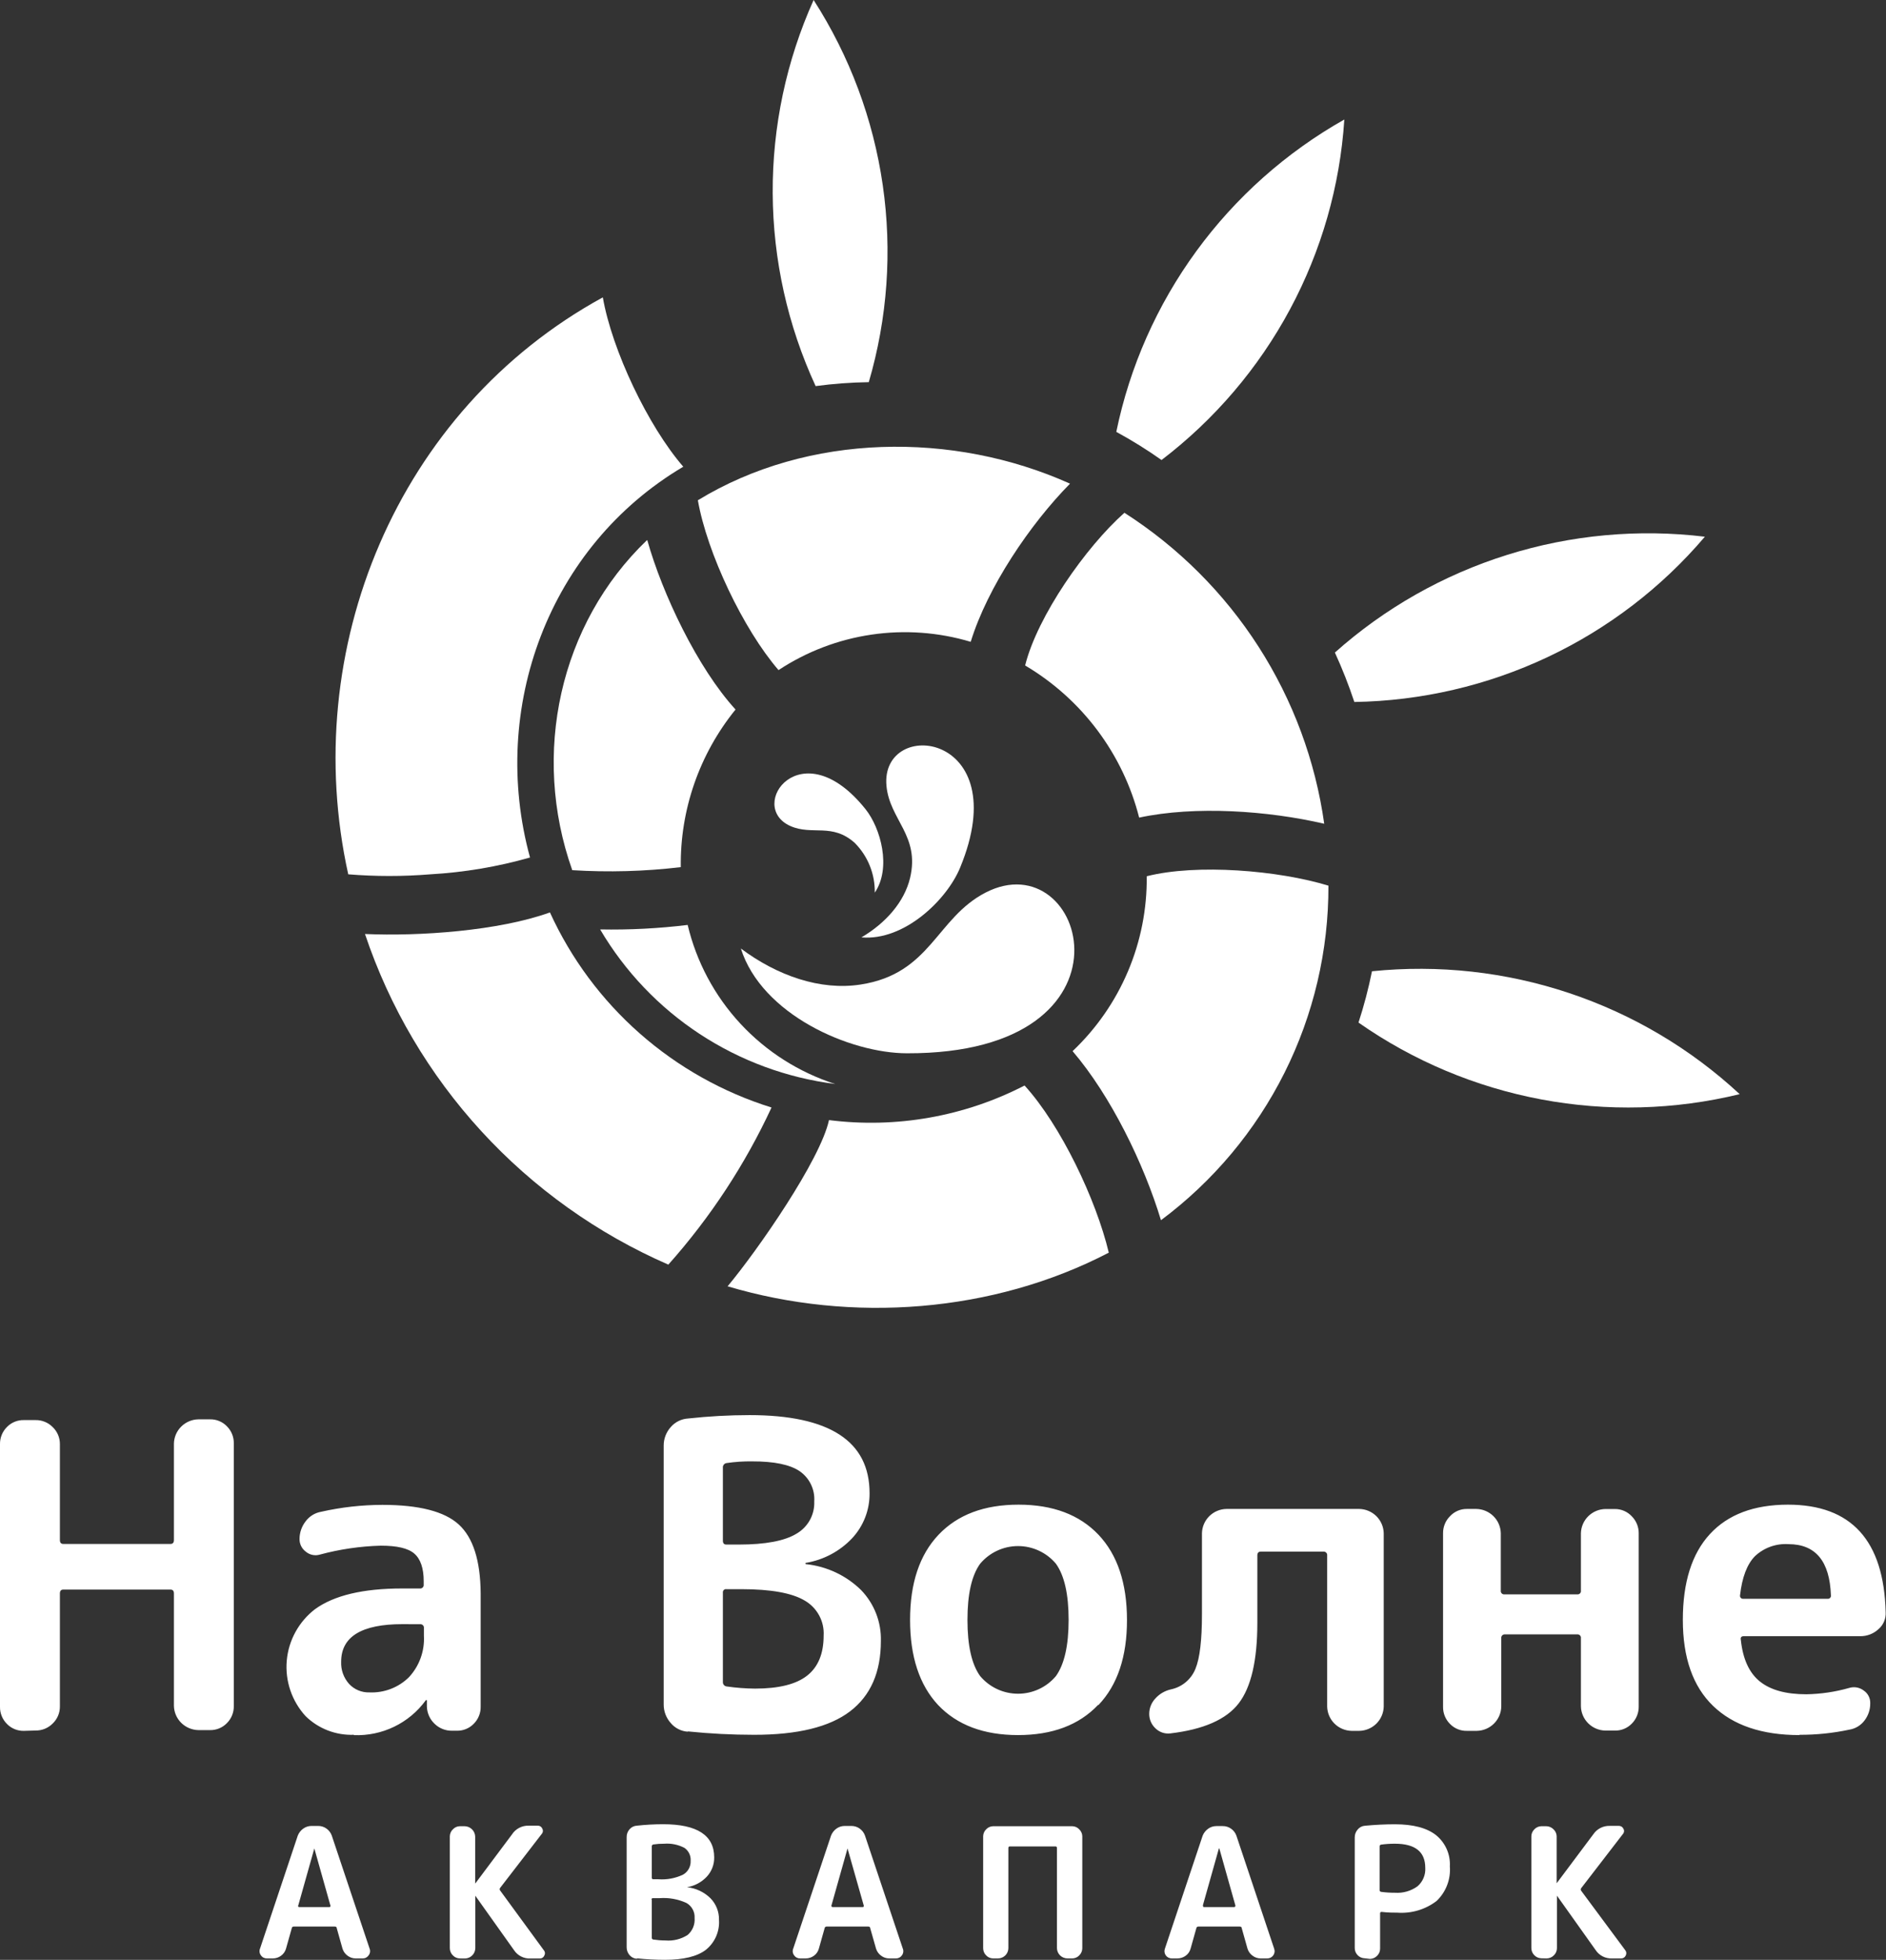<svg width="155" height="161" viewBox="0 0 155 161" fill="none" xmlns="http://www.w3.org/2000/svg">
<rect x="0" y="0" width="155" height="161" fill="#333333" stroke="none"/>
<path fill-rule="evenodd" clip-rule="evenodd" d="M49.543 24.428C32.589 33.7 24.543 53.402 28.62 71.825C30.866 72.008 33.124 72.008 35.37 71.825C38.142 71.667 40.889 71.204 43.559 70.445C40.195 58.168 45.1 44.88 56.155 38.341C53.255 34.995 50.297 28.763 49.543 24.428Z" fill="white"/>
<path fill-rule="evenodd" clip-rule="evenodd" d="M29.996 76.728C32.013 82.737 35.273 88.259 39.568 92.938C43.862 97.616 49.094 101.347 54.927 103.889C58.373 100.022 61.23 95.674 63.407 90.982C59.409 89.735 55.721 87.663 52.583 84.902C49.445 82.14 46.928 78.751 45.197 74.956C40.988 76.472 34.467 76.927 29.996 76.728Z" fill="white"/>
<path fill-rule="evenodd" clip-rule="evenodd" d="M49.332 76.37C51.362 79.811 54.157 82.744 57.504 84.942C60.851 87.14 64.66 88.546 68.638 89.05C65.659 88.094 62.977 86.389 60.854 84.1C58.73 81.811 57.236 79.015 56.516 75.984C54.133 76.274 51.732 76.398 49.332 76.353V76.37Z" fill="white"/>
<path fill-rule="evenodd" clip-rule="evenodd" d="M53.169 44.375C46.002 51.237 43.638 61.923 47.03 71.484C50.005 71.67 52.99 71.587 55.95 71.235C55.886 66.529 57.478 61.949 60.45 58.288C57.332 54.879 54.442 48.806 53.197 44.375H53.169Z" fill="white"/>
<path fill-rule="evenodd" clip-rule="evenodd" d="M87.926 39.727C78.339 35.421 66.421 35.563 57.353 41.097C58.119 45.448 61.088 51.697 63.983 55.049C66.283 53.531 68.89 52.536 71.62 52.135C74.35 51.733 77.135 51.935 79.778 52.726C81.148 48.255 84.649 43.068 87.944 39.727H87.926Z" fill="white"/>
<path fill-rule="evenodd" clip-rule="evenodd" d="M108.833 67.689C108.107 62.503 106.264 57.534 103.43 53.121C100.595 48.709 96.836 44.958 92.41 42.125C89.246 44.926 85.255 50.618 84.25 54.669C86.561 56.037 88.578 57.845 90.186 59.99C91.794 62.134 92.961 64.573 93.621 67.167C98.223 66.178 104.23 66.599 108.833 67.672V67.689Z" fill="white"/>
<path fill-rule="evenodd" clip-rule="evenodd" d="M95.414 100.241C99.702 97.044 103.18 92.894 105.569 88.122C107.958 83.35 109.193 78.088 109.176 72.757C105.076 71.502 98.36 70.939 94.243 71.984C94.274 74.667 93.748 77.327 92.7 79.799C91.652 82.271 90.103 84.501 88.15 86.352C91.297 90.033 94.003 95.589 95.414 100.241Z" fill="white"/>
<path fill-rule="evenodd" clip-rule="evenodd" d="M66.867 0C69.83 4.608 71.767 9.794 72.549 15.209C73.331 20.623 72.94 26.142 71.401 31.394C69.94 31.416 68.481 31.524 67.033 31.718C64.736 26.747 63.533 21.347 63.504 15.877C63.476 10.406 64.622 4.993 66.867 0Z" fill="white"/>
<path fill-rule="evenodd" clip-rule="evenodd" d="M110.483 9.817C110.128 15.276 108.604 20.596 106.013 25.42C103.421 30.245 99.823 34.463 95.46 37.791C94.267 36.948 93.026 36.176 91.742 35.478C92.846 30.119 95.089 25.056 98.322 20.63C101.554 16.204 105.701 12.517 110.483 9.817Z" fill="white"/>
<path fill-rule="evenodd" clip-rule="evenodd" d="M140.114 44.091C136.564 48.267 132.156 51.64 127.187 53.982C122.218 56.323 116.803 57.58 111.306 57.668C110.847 56.286 110.314 54.93 109.707 53.606C113.802 49.957 118.633 47.22 123.877 45.579C129.121 43.938 134.657 43.431 140.114 44.091Z" fill="white"/>
<path fill-rule="evenodd" clip-rule="evenodd" d="M142.975 89.885C137.634 91.185 132.075 91.332 126.672 90.318C121.269 89.304 116.146 87.152 111.648 84.005C112.098 82.622 112.468 81.215 112.756 79.79C118.226 79.229 123.752 79.84 128.965 81.582C134.177 83.323 138.954 86.154 142.975 89.885Z" fill="white"/>
<path fill-rule="evenodd" clip-rule="evenodd" d="M60.882 77.904C62.596 83.358 69.853 86.522 74.541 86.528C94.322 86.579 89.263 69.07 81 73.325C76.928 75.427 76.506 79.995 70.721 80.881C67.415 81.392 63.869 80.154 60.865 77.904H60.882Z" fill="white"/>
<path fill-rule="evenodd" clip-rule="evenodd" d="M70.797 77.006C74.314 77.313 77.815 73.927 78.906 71.28C83.531 60.088 72.339 58.884 72.853 64.554C73.109 67.349 75.622 68.65 74.794 72.121C74.32 74.109 72.784 75.836 70.797 77.006Z" fill="white"/>
<path fill-rule="evenodd" clip-rule="evenodd" d="M59.787 105.667C69.997 108.712 81.606 107.86 91.125 102.906C90.092 98.572 87.191 92.453 84.204 89.175C79.26 91.724 73.654 92.715 68.13 92.016C67.427 95.276 62.305 102.662 59.787 105.684V105.667Z" fill="white"/>
<path fill-rule="evenodd" clip-rule="evenodd" d="M71.893 73.331C73.275 71.302 72.384 68.036 71.133 66.474C65.846 59.872 61.318 66.246 64.961 67.86C66.759 68.655 68.387 67.57 70.254 69.252C70.786 69.789 71.204 70.427 71.486 71.127C71.767 71.828 71.906 72.576 71.893 73.331Z" fill="white"/>
<path d="M1.965 142.19C1.705 142.196 1.448 142.149 1.208 142.051C0.968 141.954 0.751 141.807 0.571 141.622C0.387 141.438 0.241 141.219 0.143 140.978C0.045 140.737 -0.004 140.479 0 140.219V118.631C-0.004 118.371 0.045 118.113 0.143 117.872C0.241 117.631 0.387 117.412 0.571 117.228C0.751 117.043 0.968 116.896 1.208 116.799C1.448 116.701 1.705 116.654 1.965 116.66H2.912C3.174 116.654 3.434 116.702 3.677 116.8C3.919 116.897 4.139 117.043 4.323 117.228C4.514 117.409 4.666 117.626 4.769 117.868C4.872 118.109 4.925 118.369 4.923 118.631V126.516C4.923 126.727 5.014 126.835 5.202 126.835H14.013C14.202 126.835 14.293 126.727 14.293 126.516V118.597C14.303 118.07 14.518 117.567 14.893 117.195C15.268 116.822 15.773 116.608 16.303 116.598H17.251C17.51 116.591 17.768 116.638 18.008 116.736C18.247 116.834 18.464 116.98 18.644 117.166C18.829 117.35 18.975 117.569 19.073 117.81C19.171 118.051 19.219 118.309 19.215 118.569V140.156C19.219 140.416 19.171 140.674 19.073 140.915C18.975 141.157 18.829 141.376 18.644 141.559C18.464 141.745 18.247 141.891 18.008 141.989C17.768 142.087 17.51 142.134 17.251 142.128H16.303C15.773 142.117 15.268 141.903 14.893 141.531C14.518 141.158 14.303 140.655 14.293 140.128V130.902C14.293 130.692 14.202 130.584 14.013 130.584H5.202C5.014 130.584 4.923 130.692 4.923 130.902V140.19C4.925 140.453 4.872 140.713 4.769 140.954C4.666 141.195 4.514 141.413 4.323 141.594C4.139 141.779 3.919 141.925 3.677 142.022C3.434 142.12 3.174 142.167 2.912 142.162L1.965 142.19ZM33.074 133.424C29.717 133.424 28.038 134.453 28.038 136.509C28.008 137.178 28.241 137.832 28.689 138.333C28.901 138.562 29.16 138.743 29.449 138.863C29.738 138.984 30.049 139.041 30.362 139.031C30.959 139.057 31.556 138.959 32.114 138.745C32.672 138.531 33.179 138.205 33.605 137.787C34.03 137.33 34.358 136.793 34.57 136.208C34.782 135.622 34.873 135 34.839 134.379V133.748C34.844 133.705 34.84 133.661 34.826 133.62C34.812 133.579 34.788 133.542 34.757 133.511C34.727 133.48 34.689 133.457 34.648 133.443C34.606 133.429 34.562 133.425 34.519 133.43L33.074 133.424ZM29.077 142.514C28.346 142.54 27.618 142.418 26.936 142.154C26.255 141.89 25.635 141.491 25.114 140.98C24.554 140.367 24.127 139.646 23.861 138.862C23.595 138.077 23.494 137.246 23.567 136.421C23.639 135.596 23.883 134.795 24.282 134.068C24.681 133.341 25.227 132.704 25.885 132.197C27.45 131.061 29.84 130.493 33.057 130.493H34.502C34.545 130.499 34.589 130.494 34.63 130.48C34.672 130.466 34.709 130.443 34.74 130.412C34.771 130.381 34.795 130.344 34.809 130.303C34.823 130.262 34.827 130.218 34.822 130.175V129.897C34.822 128.823 34.559 128.067 34.045 127.624C33.531 127.181 32.612 126.977 31.293 126.977C29.602 127.023 27.923 127.269 26.29 127.709C26.096 127.768 25.89 127.778 25.691 127.738C25.491 127.699 25.305 127.611 25.148 127.482C24.979 127.36 24.843 127.2 24.75 127.014C24.657 126.827 24.612 126.622 24.617 126.414C24.621 125.896 24.796 125.393 25.114 124.983C25.421 124.566 25.877 124.283 26.387 124.193C28.04 123.82 29.729 123.629 31.424 123.625C34.435 123.625 36.529 124.163 37.705 125.238C38.882 126.314 39.481 128.196 39.504 130.885V140.207C39.508 140.467 39.46 140.726 39.361 140.967C39.263 141.208 39.118 141.427 38.933 141.611C38.754 141.796 38.538 141.942 38.299 142.039C38.06 142.137 37.804 142.185 37.545 142.179H37.163C36.896 142.185 36.631 142.138 36.383 142.04C36.134 141.943 35.908 141.797 35.718 141.611C35.523 141.427 35.367 141.207 35.259 140.963C35.15 140.72 35.09 140.457 35.084 140.19V139.702C35.084 139.702 35.084 139.662 35.05 139.662C35.016 139.662 34.976 139.662 34.976 139.702C34.304 140.618 33.416 141.357 32.391 141.852C31.366 142.347 30.233 142.584 29.094 142.542L29.077 142.514ZM59.41 130.806V138.191C59.408 138.279 59.44 138.364 59.5 138.43C59.559 138.495 59.642 138.536 59.73 138.543C60.5 138.654 61.276 138.713 62.054 138.719C64.007 138.719 65.434 138.363 66.337 137.651C67.239 136.939 67.69 135.846 67.69 134.373C67.725 133.794 67.598 133.217 67.321 132.706C67.045 132.195 66.631 131.771 66.125 131.482C65.08 130.862 63.344 130.55 60.929 130.55H59.696C59.657 130.544 59.618 130.548 59.581 130.56C59.545 130.572 59.511 130.592 59.483 130.619C59.456 130.646 59.435 130.679 59.422 130.715C59.409 130.751 59.405 130.79 59.41 130.828V130.806ZM59.41 120.58V126.573C59.41 126.783 59.507 126.886 59.696 126.886H60.718C62.899 126.886 64.479 126.588 65.457 125.994C65.92 125.727 66.301 125.339 66.559 124.873C66.817 124.406 66.941 123.878 66.919 123.346C66.952 122.864 66.859 122.381 66.649 121.945C66.439 121.509 66.119 121.135 65.72 120.858C64.921 120.317 63.617 120.048 61.808 120.052C61.101 120.043 60.395 120.09 59.696 120.194C59.608 120.21 59.529 120.259 59.477 120.331C59.424 120.403 59.4 120.492 59.41 120.58ZM56.521 142.258C56.249 142.24 55.985 142.166 55.743 142.042C55.502 141.918 55.288 141.746 55.116 141.537C54.743 141.117 54.54 140.574 54.545 140.014V118.773C54.539 118.211 54.742 117.667 55.116 117.245C55.295 117.034 55.516 116.862 55.764 116.739C56.013 116.616 56.283 116.545 56.561 116.529C58.233 116.346 59.914 116.253 61.597 116.251C68.175 116.251 71.465 118.389 71.465 122.665C71.481 124.042 70.964 125.373 70.02 126.38C69.01 127.444 67.679 128.15 66.228 128.391C66.223 128.39 66.219 128.39 66.214 128.391C66.209 128.393 66.205 128.395 66.201 128.399C66.198 128.402 66.196 128.406 66.194 128.411C66.193 128.416 66.193 128.421 66.194 128.425C66.194 128.471 66.205 128.493 66.228 128.493C67.935 128.671 69.531 129.417 70.756 130.612C71.296 131.168 71.718 131.825 72 132.545C72.281 133.264 72.415 134.033 72.395 134.805C72.395 137.373 71.55 139.3 69.86 140.588C68.17 141.876 65.539 142.518 61.968 142.514C60.154 142.513 58.342 142.421 56.538 142.236L56.521 142.258ZM86.785 128.465C86.405 128.01 85.928 127.643 85.389 127.392C84.85 127.14 84.263 127.01 83.667 127.01C83.072 127.01 82.484 127.14 81.945 127.392C81.407 127.643 80.93 128.01 80.549 128.465C79.853 129.436 79.51 130.97 79.51 133.072C79.51 135.174 79.853 136.714 80.549 137.685C80.93 138.14 81.407 138.507 81.945 138.758C82.484 139.01 83.072 139.14 83.667 139.14C84.263 139.14 84.85 139.01 85.389 138.758C85.928 138.507 86.405 138.14 86.785 137.685C87.476 136.714 87.824 135.18 87.824 133.072C87.824 130.965 87.476 129.436 86.785 128.465ZM90.24 140.065C88.675 141.713 86.484 142.537 83.667 142.537C80.85 142.537 78.659 141.713 77.095 140.065C75.561 138.418 74.794 136.087 74.794 133.072C74.794 130.058 75.574 127.726 77.135 126.079C78.699 124.432 80.89 123.608 83.707 123.608C86.524 123.608 88.715 124.432 90.28 126.079C91.837 127.726 92.617 130.058 92.621 133.072C92.625 136.087 91.844 138.418 90.28 140.065H90.24ZM96.173 142.4C95.951 142.426 95.727 142.401 95.516 142.328C95.306 142.255 95.115 142.136 94.957 141.98C94.794 141.827 94.664 141.642 94.577 141.436C94.489 141.231 94.446 141.01 94.448 140.787C94.451 140.318 94.632 139.867 94.957 139.526C95.289 139.157 95.728 138.899 96.213 138.787C96.668 138.694 97.094 138.49 97.45 138.192C97.805 137.895 98.081 137.513 98.251 137.083C98.606 136.219 98.782 134.731 98.782 132.629V125.96C98.793 125.433 99.008 124.93 99.382 124.557C99.757 124.184 100.263 123.97 100.792 123.96H111.711C112.24 123.97 112.746 124.184 113.121 124.557C113.495 124.93 113.71 125.433 113.721 125.96V140.19C113.71 140.718 113.495 141.22 113.121 141.593C112.746 141.966 112.24 142.18 111.711 142.19H111.077C110.548 142.178 110.044 141.964 109.67 141.591C109.297 141.218 109.083 140.717 109.072 140.19V127.783C109.078 127.74 109.074 127.696 109.06 127.655C109.045 127.614 109.022 127.577 108.991 127.546C108.96 127.515 108.923 127.492 108.881 127.478C108.84 127.464 108.796 127.46 108.753 127.465H103.613C103.425 127.465 103.334 127.573 103.334 127.783V133.322C103.334 136.401 102.823 138.604 101.803 139.929C100.783 141.255 98.908 142.078 96.179 142.4H96.173ZM120.556 142.19C120.298 142.196 120.041 142.149 119.802 142.051C119.563 141.953 119.347 141.807 119.168 141.622C118.983 141.438 118.838 141.219 118.74 140.978C118.642 140.737 118.593 140.479 118.597 140.219V125.96C118.593 125.7 118.642 125.442 118.74 125.201C118.838 124.959 118.983 124.74 119.168 124.557C119.345 124.366 119.559 124.215 119.798 124.112C120.037 124.009 120.295 123.957 120.556 123.96H121.332C121.862 123.97 122.368 124.184 122.742 124.557C123.117 124.93 123.332 125.433 123.342 125.96V130.663C123.336 130.706 123.339 130.75 123.352 130.791C123.366 130.832 123.389 130.869 123.419 130.9C123.45 130.93 123.487 130.953 123.529 130.966C123.57 130.979 123.614 130.983 123.656 130.976H129.612C129.655 130.983 129.699 130.979 129.74 130.966C129.781 130.953 129.819 130.93 129.85 130.9C129.88 130.869 129.903 130.832 129.917 130.791C129.93 130.75 129.933 130.706 129.926 130.663V125.965C129.937 125.438 130.152 124.935 130.526 124.563C130.901 124.19 131.407 123.976 131.936 123.966H132.713C132.974 123.963 133.233 124.015 133.473 124.118C133.713 124.221 133.928 124.372 134.106 124.562C134.29 124.747 134.435 124.966 134.533 125.207C134.632 125.448 134.68 125.706 134.677 125.965V140.196C134.68 140.456 134.632 140.714 134.533 140.955C134.435 141.196 134.29 141.415 134.106 141.599C133.926 141.784 133.709 141.93 133.469 142.028C133.23 142.126 132.972 142.173 132.713 142.167H131.936C131.407 142.157 130.901 141.943 130.526 141.57C130.152 141.198 129.937 140.695 129.926 140.168V134.583C129.933 134.541 129.929 134.497 129.916 134.456C129.903 134.414 129.88 134.377 129.849 134.346C129.819 134.315 129.782 134.292 129.74 134.278C129.699 134.264 129.655 134.259 129.612 134.265H123.696C123.653 134.259 123.609 134.264 123.568 134.278C123.527 134.292 123.49 134.315 123.459 134.346C123.429 134.377 123.406 134.414 123.393 134.456C123.379 134.497 123.376 134.541 123.382 134.583V140.19C123.372 140.718 123.157 141.22 122.782 141.593C122.408 141.966 121.902 142.18 121.372 142.19H120.556ZM146.983 126.852C146.478 126.819 145.971 126.891 145.496 127.063C145.02 127.235 144.585 127.504 144.219 127.851C143.576 128.514 143.17 129.584 143.003 131.061C142.997 131.099 143 131.138 143.012 131.174C143.024 131.211 143.045 131.244 143.072 131.271C143.099 131.298 143.133 131.318 143.169 131.33C143.206 131.342 143.245 131.345 143.283 131.34H150.192C150.23 131.345 150.269 131.342 150.306 131.33C150.342 131.318 150.376 131.298 150.403 131.271C150.43 131.244 150.451 131.211 150.463 131.174C150.475 131.138 150.478 131.099 150.472 131.061C150.377 128.255 149.214 126.852 146.983 126.852ZM147.885 142.537C144.809 142.537 142.443 141.737 140.787 140.139C139.131 138.541 138.303 136.185 138.303 133.072C138.303 129.986 139.044 127.637 140.525 126.028C142.006 124.418 144.143 123.612 146.937 123.608C152.149 123.608 154.827 126.552 154.972 132.442C154.988 132.706 154.943 132.97 154.838 133.214C154.734 133.457 154.575 133.673 154.372 133.845C153.968 134.215 153.437 134.418 152.887 134.413H143.317C143.106 134.413 143.026 134.515 143.071 134.725C143.237 136.293 143.757 137.429 144.636 138.134C145.515 138.838 146.777 139.185 148.456 139.185C149.649 139.164 150.833 138.989 151.98 138.662C152.179 138.601 152.391 138.589 152.596 138.625C152.802 138.662 152.995 138.746 153.162 138.872C153.334 138.987 153.475 139.144 153.57 139.328C153.665 139.512 153.711 139.717 153.704 139.923C153.712 140.436 153.545 140.937 153.23 141.344C152.927 141.746 152.479 142.015 151.98 142.093C150.636 142.379 149.265 142.52 147.891 142.514L147.885 142.537Z" fill="white"/>
<path d="M24.508 156.529C24.501 156.543 24.497 156.559 24.497 156.575C24.497 156.59 24.501 156.606 24.508 156.62C24.516 156.633 24.527 156.644 24.54 156.652C24.553 156.659 24.567 156.664 24.582 156.665H27.072C27.088 156.665 27.104 156.661 27.118 156.653C27.132 156.645 27.143 156.634 27.152 156.62C27.159 156.606 27.163 156.59 27.163 156.575C27.163 156.559 27.159 156.543 27.152 156.529L25.833 151.848L24.514 156.529H24.508ZM21.944 160.886C21.847 160.89 21.75 160.869 21.663 160.826C21.576 160.782 21.502 160.717 21.447 160.636C21.385 160.557 21.346 160.462 21.333 160.362C21.32 160.263 21.334 160.161 21.373 160.068L24.474 150.791C24.565 150.564 24.719 150.367 24.919 150.223C25.116 150.079 25.354 150.001 25.599 150.002H26.141C26.392 149.998 26.636 150.075 26.838 150.223C27.036 150.365 27.185 150.563 27.266 150.791L30.372 160.068C30.411 160.162 30.424 160.263 30.41 160.363C30.396 160.463 30.355 160.557 30.293 160.636C30.238 160.716 30.165 160.781 30.079 160.824C29.993 160.868 29.898 160.889 29.801 160.886H29.23C28.988 160.887 28.753 160.807 28.562 160.659C28.369 160.518 28.225 160.319 28.151 160.091L27.672 158.387C27.672 158.307 27.609 158.267 27.506 158.267H24.148C24.11 158.262 24.072 158.272 24.041 158.294C24.011 158.316 23.99 158.35 23.983 158.387L23.503 160.091C23.436 160.319 23.296 160.519 23.103 160.659C22.908 160.808 22.669 160.888 22.424 160.886H21.944ZM37.79 160.886C37.683 160.885 37.577 160.862 37.479 160.819C37.381 160.776 37.293 160.714 37.219 160.636C37.139 160.559 37.076 160.466 37.033 160.363C36.99 160.261 36.968 160.151 36.968 160.04V150.848C36.973 150.633 37.064 150.429 37.219 150.28C37.292 150.201 37.38 150.137 37.478 150.093C37.576 150.049 37.682 150.026 37.79 150.024H38.196C38.421 150.03 38.635 150.122 38.795 150.28C38.954 150.439 39.046 150.652 39.052 150.877V154.74L42.067 150.712C42.213 150.481 42.418 150.291 42.66 150.163C42.903 150.034 43.174 149.971 43.449 149.979H44.197C44.276 149.977 44.354 149.998 44.42 150.041C44.486 150.083 44.538 150.145 44.568 150.218C44.608 150.285 44.626 150.362 44.619 150.44C44.611 150.517 44.58 150.591 44.528 150.649L41.102 155.092C41.078 155.121 41.064 155.159 41.064 155.197C41.064 155.235 41.078 155.272 41.102 155.302L44.688 160.205C44.742 160.265 44.776 160.341 44.784 160.422C44.792 160.502 44.774 160.583 44.734 160.653C44.701 160.728 44.647 160.791 44.577 160.833C44.508 160.876 44.427 160.896 44.346 160.892H43.597C43.331 160.905 43.066 160.848 42.829 160.727C42.592 160.607 42.39 160.427 42.244 160.205L39.063 155.734V160.046C39.059 160.27 38.967 160.483 38.807 160.641C38.648 160.799 38.432 160.889 38.207 160.892L37.79 160.886ZM53.568 156.052V159.188C53.567 159.206 53.57 159.225 53.576 159.243C53.583 159.26 53.593 159.276 53.605 159.29C53.618 159.304 53.633 159.315 53.651 159.323C53.667 159.33 53.686 159.335 53.705 159.335C54.032 159.384 54.362 159.409 54.693 159.409C55.334 159.463 55.974 159.303 56.514 158.955C56.713 158.784 56.869 158.569 56.968 158.327C57.067 158.085 57.107 157.823 57.085 157.563C57.101 157.316 57.047 157.069 56.928 156.852C56.81 156.634 56.633 156.453 56.417 156.33C55.726 156.014 54.966 155.877 54.207 155.933H53.665C53.648 155.931 53.632 155.933 53.617 155.938C53.601 155.943 53.587 155.952 53.576 155.964C53.564 155.975 53.556 155.989 53.55 156.004C53.545 156.02 53.543 156.036 53.545 156.052H53.568ZM53.568 154.251C53.568 154.336 53.608 154.382 53.688 154.382H54.121C54.815 154.432 55.51 154.3 56.137 154.001C56.337 153.888 56.5 153.721 56.61 153.521C56.72 153.32 56.772 153.093 56.76 152.865C56.775 152.659 56.735 152.453 56.646 152.267C56.557 152.081 56.421 151.921 56.251 151.803C55.741 151.536 55.165 151.418 54.59 151.462C54.288 151.459 53.986 151.48 53.688 151.524C53.651 151.531 53.619 151.551 53.597 151.581C53.575 151.61 53.564 151.647 53.568 151.683V154.251ZM52.34 160.915C52.225 160.908 52.112 160.877 52.009 160.826C51.906 160.774 51.815 160.702 51.74 160.614C51.583 160.433 51.497 160.2 51.501 159.96V150.922C51.496 150.684 51.581 150.453 51.74 150.274C51.816 150.186 51.91 150.114 52.015 150.063C52.12 150.013 52.234 149.984 52.351 149.979C53.064 149.901 53.781 149.861 54.498 149.86C57.296 149.86 58.696 150.769 58.696 152.587C58.705 153.174 58.486 153.742 58.084 154.172C57.654 154.629 57.084 154.933 56.463 155.035C57.189 155.11 57.867 155.429 58.387 155.938C58.618 156.174 58.799 156.453 58.92 156.76C59.04 157.066 59.098 157.393 59.09 157.722C59.121 158.189 59.039 158.656 58.85 159.084C58.661 159.513 58.371 159.889 58.005 160.182C57.285 160.727 56.166 161 54.647 161C53.884 160.999 53.122 160.959 52.363 160.881L52.34 160.915ZM68.329 156.529C68.325 156.544 68.323 156.56 68.326 156.575C68.328 156.591 68.334 156.605 68.343 156.618C68.352 156.631 68.363 156.642 68.376 156.65C68.39 156.658 68.404 156.664 68.42 156.665H70.91C70.925 156.664 70.939 156.659 70.952 156.652C70.965 156.644 70.976 156.633 70.984 156.62C70.996 156.591 70.996 156.558 70.984 156.529L69.653 151.848L68.334 156.529H68.329ZM65.765 160.886C65.667 160.89 65.571 160.869 65.484 160.826C65.397 160.782 65.323 160.717 65.268 160.636C65.206 160.557 65.167 160.462 65.154 160.362C65.141 160.263 65.154 160.161 65.194 160.068L68.3 150.791C68.389 150.564 68.542 150.367 68.74 150.223C68.938 150.078 69.179 150 69.425 150.002H69.962C70.212 149.998 70.457 150.075 70.659 150.223C70.856 150.365 71.006 150.563 71.087 150.791L74.193 160.068C74.233 160.161 74.246 160.263 74.233 160.362C74.22 160.462 74.181 160.557 74.119 160.636C74.064 160.717 73.99 160.782 73.903 160.826C73.816 160.869 73.719 160.89 73.622 160.886H73.08C72.838 160.887 72.603 160.807 72.412 160.659C72.218 160.518 72.074 160.319 72 160.091L71.515 158.387C71.515 158.307 71.452 158.267 71.355 158.267H67.94C67.903 158.264 67.865 158.274 67.835 158.296C67.804 158.318 67.783 158.35 67.775 158.387L67.295 160.091C67.231 160.319 67.092 160.519 66.901 160.659C66.704 160.807 66.463 160.886 66.216 160.886H65.765ZM81.617 160.886C81.509 160.885 81.404 160.862 81.306 160.819C81.208 160.776 81.119 160.714 81.046 160.636C80.967 160.558 80.904 160.465 80.862 160.363C80.82 160.26 80.799 160.151 80.8 160.04V150.848C80.803 150.634 80.892 150.43 81.046 150.28C81.118 150.201 81.207 150.138 81.305 150.094C81.403 150.05 81.509 150.026 81.617 150.024H88.126C88.234 150.026 88.34 150.049 88.438 150.093C88.537 150.137 88.625 150.201 88.697 150.28C88.853 150.429 88.943 150.633 88.948 150.848V160.04C88.949 160.151 88.927 160.261 88.883 160.363C88.84 160.466 88.777 160.559 88.697 160.636C88.624 160.714 88.535 160.776 88.437 160.819C88.339 160.862 88.233 160.885 88.126 160.886H87.721C87.496 160.883 87.28 160.794 87.12 160.636C86.961 160.478 86.869 160.264 86.864 160.04V151.814C86.864 151.729 86.824 151.683 86.744 151.683H82.993C82.913 151.683 82.873 151.729 82.873 151.814V160.04C82.871 160.264 82.781 160.478 82.622 160.637C82.463 160.795 82.247 160.885 82.022 160.886H81.617ZM98.873 156.529C98.862 156.558 98.862 156.591 98.873 156.62C98.881 156.633 98.892 156.644 98.905 156.652C98.918 156.659 98.932 156.664 98.947 156.665H101.437C101.452 156.664 101.467 156.658 101.481 156.65C101.494 156.642 101.505 156.631 101.514 156.618C101.523 156.605 101.529 156.591 101.531 156.575C101.533 156.56 101.533 156.544 101.528 156.529L100.209 151.848H100.175L98.856 156.529H98.873ZM96.309 160.886C96.211 160.888 96.115 160.866 96.028 160.822C95.94 160.778 95.865 160.713 95.809 160.633C95.753 160.554 95.717 160.462 95.704 160.365C95.692 160.269 95.704 160.171 95.738 160.08L98.839 150.803C98.93 150.575 99.085 150.378 99.284 150.235C99.481 150.09 99.719 150.013 99.964 150.013H100.489C100.739 150.009 100.984 150.087 101.186 150.235C101.384 150.376 101.533 150.574 101.614 150.803L104.715 160.08C104.749 160.171 104.761 160.269 104.748 160.365C104.736 160.462 104.7 160.554 104.644 160.633C104.587 160.713 104.512 160.778 104.425 160.822C104.338 160.866 104.241 160.888 104.144 160.886H103.607C103.365 160.887 103.13 160.807 102.939 160.659C102.745 160.518 102.601 160.319 102.528 160.091L102.048 158.387C102.048 158.307 101.979 158.267 101.882 158.267H98.49C98.453 158.264 98.415 158.274 98.385 158.296C98.354 158.318 98.333 158.35 98.325 158.387L97.845 160.091C97.783 160.32 97.644 160.52 97.451 160.659C97.254 160.807 97.013 160.886 96.766 160.886H96.309ZM113.383 151.683V155.279C113.383 155.353 113.423 155.393 113.503 155.416C113.881 155.466 114.263 155.491 114.645 155.49C115.305 155.535 115.96 155.348 116.495 154.961C116.712 154.774 116.882 154.54 116.993 154.277C117.104 154.014 117.153 153.729 117.135 153.444C117.135 152.121 116.301 151.462 114.645 151.462C114.263 151.46 113.881 151.485 113.503 151.536C113.468 151.541 113.436 151.559 113.414 151.587C113.392 151.614 113.381 151.648 113.383 151.683ZM112.155 160.875C111.939 160.87 111.734 160.78 111.584 160.625C111.505 160.547 111.443 160.454 111.401 160.352C111.359 160.249 111.337 160.139 111.339 160.029V150.939C111.337 150.703 111.422 150.475 111.578 150.297C111.651 150.207 111.742 150.132 111.845 150.079C111.949 150.025 112.062 149.993 112.178 149.985C113.029 149.905 113.845 149.865 114.639 149.865C116.135 149.865 117.26 150.161 118.014 150.752C118.395 151.06 118.698 151.454 118.896 151.902C119.095 152.349 119.184 152.837 119.156 153.325C119.197 153.849 119.12 154.376 118.931 154.867C118.743 155.358 118.447 155.802 118.065 156.166C117.148 156.866 116.004 157.208 114.85 157.126C114.519 157.126 114.085 157.126 113.543 157.063C113.527 157.061 113.51 157.063 113.495 157.069C113.479 157.074 113.465 157.083 113.454 157.094C113.442 157.106 113.434 157.119 113.428 157.135C113.423 157.15 113.421 157.166 113.423 157.182V160.08C113.424 160.191 113.403 160.301 113.359 160.404C113.316 160.506 113.252 160.599 113.172 160.676C113.021 160.829 112.816 160.919 112.601 160.926L112.155 160.875ZM126.671 160.875C126.455 160.87 126.249 160.78 126.1 160.625C126.021 160.547 125.958 160.454 125.916 160.352C125.874 160.249 125.853 160.139 125.854 160.029V150.848C125.857 150.634 125.946 150.43 126.1 150.28C126.173 150.201 126.261 150.138 126.359 150.094C126.457 150.05 126.563 150.027 126.671 150.024H127.076C127.188 150.024 127.299 150.047 127.402 150.091C127.506 150.135 127.599 150.199 127.676 150.28C127.755 150.353 127.818 150.441 127.862 150.538C127.906 150.636 127.93 150.741 127.933 150.848V154.711L130.948 150.683C131.095 150.465 131.297 150.287 131.532 150.167C131.768 150.047 132.031 149.988 132.295 149.996H133.049C133.128 149.994 133.205 150.016 133.271 150.059C133.338 150.101 133.389 150.163 133.42 150.235C133.461 150.302 133.479 150.38 133.471 150.458C133.462 150.536 133.429 150.609 133.375 150.666L129.948 155.115C129.927 155.145 129.915 155.182 129.915 155.22C129.915 155.257 129.927 155.294 129.948 155.325L133.563 160.199C133.615 160.26 133.648 160.336 133.656 160.416C133.664 160.496 133.648 160.577 133.609 160.648C133.576 160.722 133.521 160.784 133.452 160.827C133.382 160.869 133.302 160.89 133.22 160.886H132.467C132.204 160.895 131.944 160.836 131.711 160.716C131.478 160.595 131.28 160.417 131.136 160.199L127.956 155.728V160.04C127.956 160.152 127.933 160.262 127.889 160.365C127.845 160.467 127.78 160.56 127.699 160.636C127.62 160.716 127.527 160.779 127.424 160.822C127.321 160.864 127.211 160.886 127.099 160.886L126.671 160.875Z" fill="white"/>
</svg>
